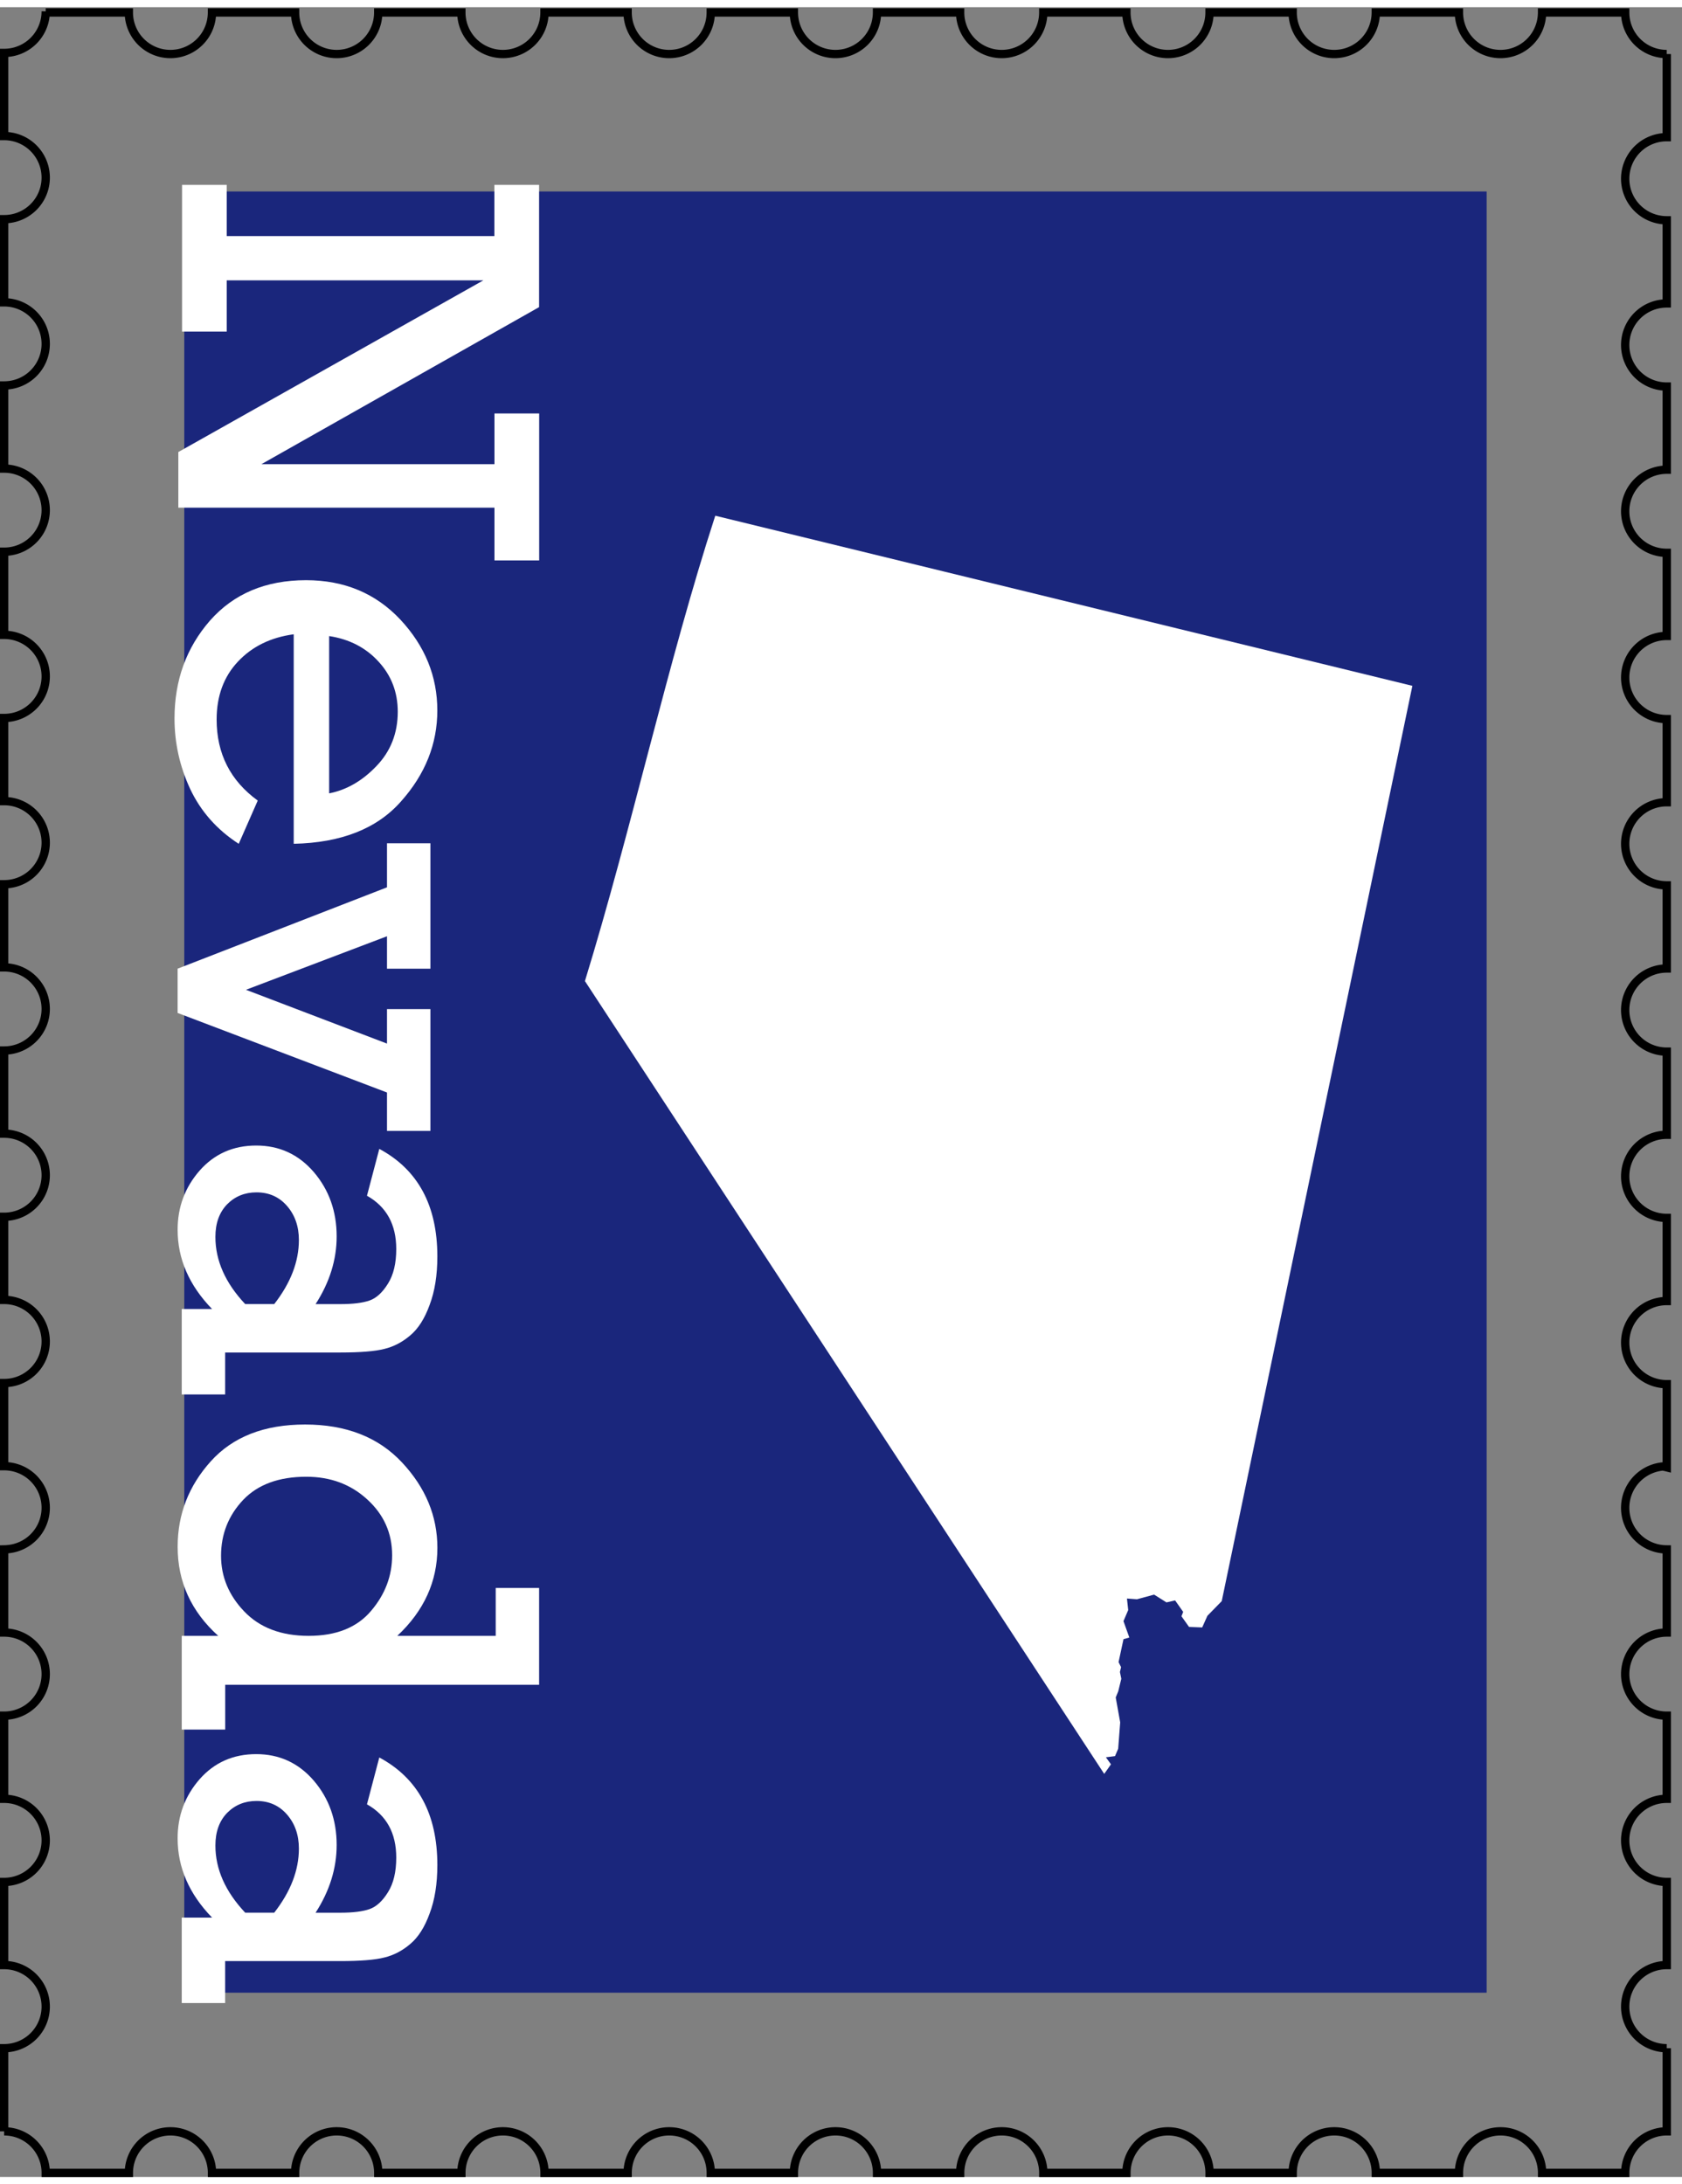 <?xml version="1.0" encoding="UTF-8" standalone="no"?>
<!-- Created with Inkscape (http://www.inkscape.org/) -->
<svg id="nv-stamp" xmlns:rdf="http://www.w3.org/1999/02/22-rdf-syntax-ns#" xmlns="http://www.w3.org/2000/svg" height="783" width="603" version="1.1" xmlns:cc="http://creativecommons.org/ns#" xmlns:dc="http://purl.org/dc/elements/1.1/" viewBox="0 0 607 783">
 <rect x="0" y="0" width="607" height="783" fill="#808080" stroke="none"/>
 <g id="border" transform="translate(1.5 -270.9)">
  <path d="m15 272.4a15 15 0 0 1 -15 15v30a15 15 0 0 1 15 15 15 15 0 0 1 -15 15v30a15 15 0 0 1 15 15 15 15 0 0 1 -15 15v30a15 15 0 0 1 15 15 15 15 0 0 1 -15 15v30a15 15 0 0 1 15 15 15 15 0 0 1 -15 15v30a15 15 0 0 1 15 15 15 15 0 0 1 -15 15v30a15 15 0 0 1 15 15 15 15 0 0 1 -15 15v30a15 15 0 0 1 15 15 15 15 0 0 1 -15 15v30a15 15 0 0 1 15 15 15 15 0 0 1 -15 15v30a15 15 0 0 1 4.012 0.547 15 15 0 0 1 2.793 1.086 15 15 0 0 1 1.301 0.746 15 15 0 0 1 3.367 2.957 15 15 0 0 1 2.857 5.23 15 15 0 0 1 0.67 4.434 15 15 0 0 1 -0.037 1.061 15 15 0 0 1 -0.182 1.488 15 15 0 0 1 -1.414 4.256 15 15 0 0 1 -0.746 1.301 15 15 0 0 1 -0.871 1.219 15 15 0 0 1 -0.99 1.127 15 15 0 0 1 -2.291 1.93 15 15 0 0 1 -1.277 0.783 15 15 0 0 1 -5.693 1.762 15 15 0 0 1 -1.499 0.1v30a15 15 0 0 1 15 15 15 15 0 0 1 -15 15v30a15 15 0 0 1 15 15 15 15 0 0 1 -15 15v30a15 15 0 0 1 15 15 15 15 0 0 1 -15 15v30a15 15 0 0 1 0.006 0 15 15 0 0 1 15 15h30a15 15 0 0 1 15 -15 15 15 0 0 1 15 15h30a15 15 0 0 1 15 -15 15 15 0 0 1 15 15h30a15 15 0 0 1 15 -15 15 15 0 0 1 15 15h30a15 15 0 0 1 15 -15 15 15 0 0 1 15 15h30a15 15 0 0 1 15 -15 15 15 0 0 1 15 15h30a15 15 0 0 1 15 -15 15 15 0 0 1 15 15h30a15 15 0 0 1 15 -15 15 15 0 0 1 15 15h30a15 15 0 0 1 15 -15 15 15 0 0 1 15 15h30a15 15 0 0 1 15 -15 15 15 0 0 1 15 15h30a15 15 0 0 1 14.99 -15v-30a15 15 0 0 1 -15 -15 15 15 0 0 1 15 -15v-30a15 15 0 0 1 -15 -15 15 15 0 0 1 15 -15v-30a15 15 0 0 1 -15 -15 15 15 0 0 1 15 -15v-30a15 15 0 0 1 -1.061 -0.037 15 15 0 0 1 -1.488 -0.182 15 15 0 0 1 -5.557 -2.16 15 15 0 0 1 -1.219 -0.871 15 15 0 0 1 -1.127 -0.99 15 15 0 0 1 -1.93 -2.291 15 15 0 0 1 -0.783 -1.277 15 15 0 0 1 -0.652 -1.35 15 15 0 0 1 -0.885 -2.861 15 15 0 0 1 -0.225 -1.482 15 15 0 0 1 -0.074 -1.498 15 15 0 0 1 0.037 -1.061 15 15 0 0 1 0.51 -2.951 15 15 0 0 1 0.473 -1.424 15 15 0 0 1 1.359 -2.67 15 15 0 0 1 4.152 -4.275 15 15 0 0 1 2.627 -1.436 15 15 0 0 1 1.408 -0.514 15 15 0 0 1 1.453 -0.371 15 15 0 0 1 1.482 -0.225 15 15 0 0 1 1.5 0.3v-30a15 15 0 0 1 -15 -15 15 15 0 0 1 15 -15v-30a15 15 0 0 1 -15 -15 15 15 0 0 1 15 -15v-30a15 15 0 0 1 -15 -15 15 15 0 0 1 15 -15v-30a15 15 0 0 1 -15 -15 15 15 0 0 1 15 -15v-30a15 15 0 0 1 -15 -15 15 15 0 0 1 15 -15v-30a15 15 0 0 1 -15 -15 15 15 0 0 1 15 -15v-30a15 15 0 0 1 -15 -15 15 15 0 0 1 15 -15v-30a15 15 0 0 1 -15 -15 15 15 0 0 1 15 -15v-30a15 15 0 0 1 -15 -15h-30a15 15 0 0 1 -15 15 15 15 0 0 1 -15 -15h-30a15 15 0 0 1 -15 15 15 15 0 0 1 -15 -15h-30a15 15 0 0 1 -15 15 15 15 0 0 1 -15 -15h-30a15 15 0 0 1 -15 15 15 15 0 0 1 -15 -15h-30a15 15 0 0 1 -15 15 15 15 0 0 1 -15 -15h-30a15 15 0 0 1 -15 15 15 15 0 0 1 -15 -15h-30a15 15 0 0 1 -15 15 15 15 0 0 1 -15 -15h-30a15 15 0 0 1 -15 15 15 15 0 0 1 -15 -15h-30a15 15 0 0 1 -15 15 15 15 0 0 1 -15 -15h-30z" stroke="#000" stroke-miterlimit="4.8" stroke-width="3" fill="none"/>
 </g>
 <g id="background" transform="translate(1.5,-218.5)">
  <rect height="650" width="470" y="285" x="65" fill="#1a267c"/>
 </g>
 <g id="content" transform="translate(1.5,-218.5)" fill="#fff">
  <g transform="matrix(0 1.001 -.999 0 0 0)">
   <path style="" d="m300.8-80.29v-96.8h-18.47v-16.15h44.08l56.61 100.3v-84.18h-18.28v-16.15h52.99v16.15h-19.03v114.2h-20.05l-61.9-110.2v92.71h18.47v16.15h-52.9v-16.15h18.47z"/>
   <path style="" d="m519.9-104.6h-75.55q1.671 12.44 9.838 20.14 8.167 7.703 20.88 7.703 18.47 0 29.23-14.85l15.59 6.868q-7.61 11.79-19.77 17.54-12.16 5.661-25.43 5.661-20.6 0-35.27-12.81-14.57-12.9-14.57-34.71 0-20.7 14.2-34.06 14.29-13.36 32.76-13.36 18.1 0 32.76 13.09 14.76 12.99 15.31 38.79zm-18.2-12.8q-1.856-9.466-9.838-17.08-7.981-7.703-19.58-7.703-10.58 0-18.1 6.961-7.517 6.868-9.188 17.82h56.71z"/>
   <path style="" d="m564.9-62.66-29.33-75.64h-15.87v-15.68h45.2v15.68h-11.69l19.3 50.95 19.4-50.95h-12.44v-15.68h43.9v15.68h-13.83l-28.68 75.64h-15.96z"/>
   <path style="" d="m718.4-79.83v15.68h-30.81v-10.95q-12.81 12.44-28.58 12.44-12.25 0-21.35-7.981-9.002-7.981-9.002-20.42 0-12.53 9.559-20.79 9.652-8.26 23.2-8.26 12.62 0 24.41 7.61v-8.909q0-6.868-1.299-10.58t-6.125-6.682q-4.733-2.97-12.44-2.97-13.27 0-19.21 10.58l-16.89-4.455q11.23-20.97 38.79-20.97 10.12 0 17.45 2.784 7.425 2.691 11.04 7.053 3.619 4.269 4.826 9.281 1.299 5.012 1.299 15.96v41.58h15.13zm-32.58-17.73q-11.42-8.909-23.11-8.909-7.332 0-12.25 4.269-4.919 4.269-4.919 11.04 0 6.311 4.269 10.58 4.362 4.269 11.79 4.269 12.81 0 24.22-10.77v-10.49z"/>
   <path style="" d="m839.2-79.83v15.68h-33.78v-13.18q-13.18 14.66-32.11 14.66-17.54 0-30.81-11.97t-13.27-34.06q0-22.18 13.64-34.99t30.81-12.81q18.19 0 31.74 14.48v-35.55h-17.26v-15.68h34.9v113.4h16.15zm-91.14-29.33q0 14.85 8.353 22.83 8.445 7.981 20.14 7.981 11.32 0 20.05-8.353 8.817-8.445 8.817-23.29 0-14.94-9.002-22.55-8.909-7.61-20.05-7.61-11.97 0-20.14 9.002-8.167 8.909-8.167 22z"/>
   <path style="" d="m937.8-79.83v15.68h-30.81v-10.95q-12.81 12.44-28.58 12.44-12.25 0-21.35-7.981-9.002-7.981-9.002-20.42 0-12.53 9.559-20.79 9.652-8.26 23.2-8.26 12.62 0 24.41 7.61v-8.909q0-6.868-1.299-10.58t-6.125-6.682q-4.733-2.97-12.44-2.97-13.27 0-19.21 10.58l-16.89-4.455q11.23-20.97 38.79-20.97 10.12 0 17.45 2.784 7.425 2.691 11.04 7.053 3.619 4.269 4.826 9.281 1.299 5.012 1.299 15.96v41.58h15.13zm-32.58-17.73q-11.42-8.909-23.11-8.909-7.332 0-12.25 4.269-4.919 4.269-4.919 11.04 0 6.311 4.269 10.58 4.362 4.269 11.79 4.269 12.81 0 24.22-10.77v-10.49z"/>
  </g>
  <path d="m256.6 402 251.6 61.4-68.8 330.3-5.168 5.284-1.885 4.203-4.743-0.176-2.74-3.859 0.627-1.565-2.915-4.147-3.119 0.712-4.469-2.809-6.179 1.683-3.616-0.269 0.457 4.161-1.712 4 2.115 5.916-2.108 0.59-1.775 8.28 0.907 1.817-0.424 1.737 0.505 2.455-1.102 4.517-0.913 2.232 1.612 8.984-0.727 9.517-1.142 2.667-3.294 0.423 1.836 2.534-2.438 3.455-187.4-286.1c16.9-55.03 29.84-115 47.06-168z" fill-rule="evenodd"/>
 </g>
</svg>
